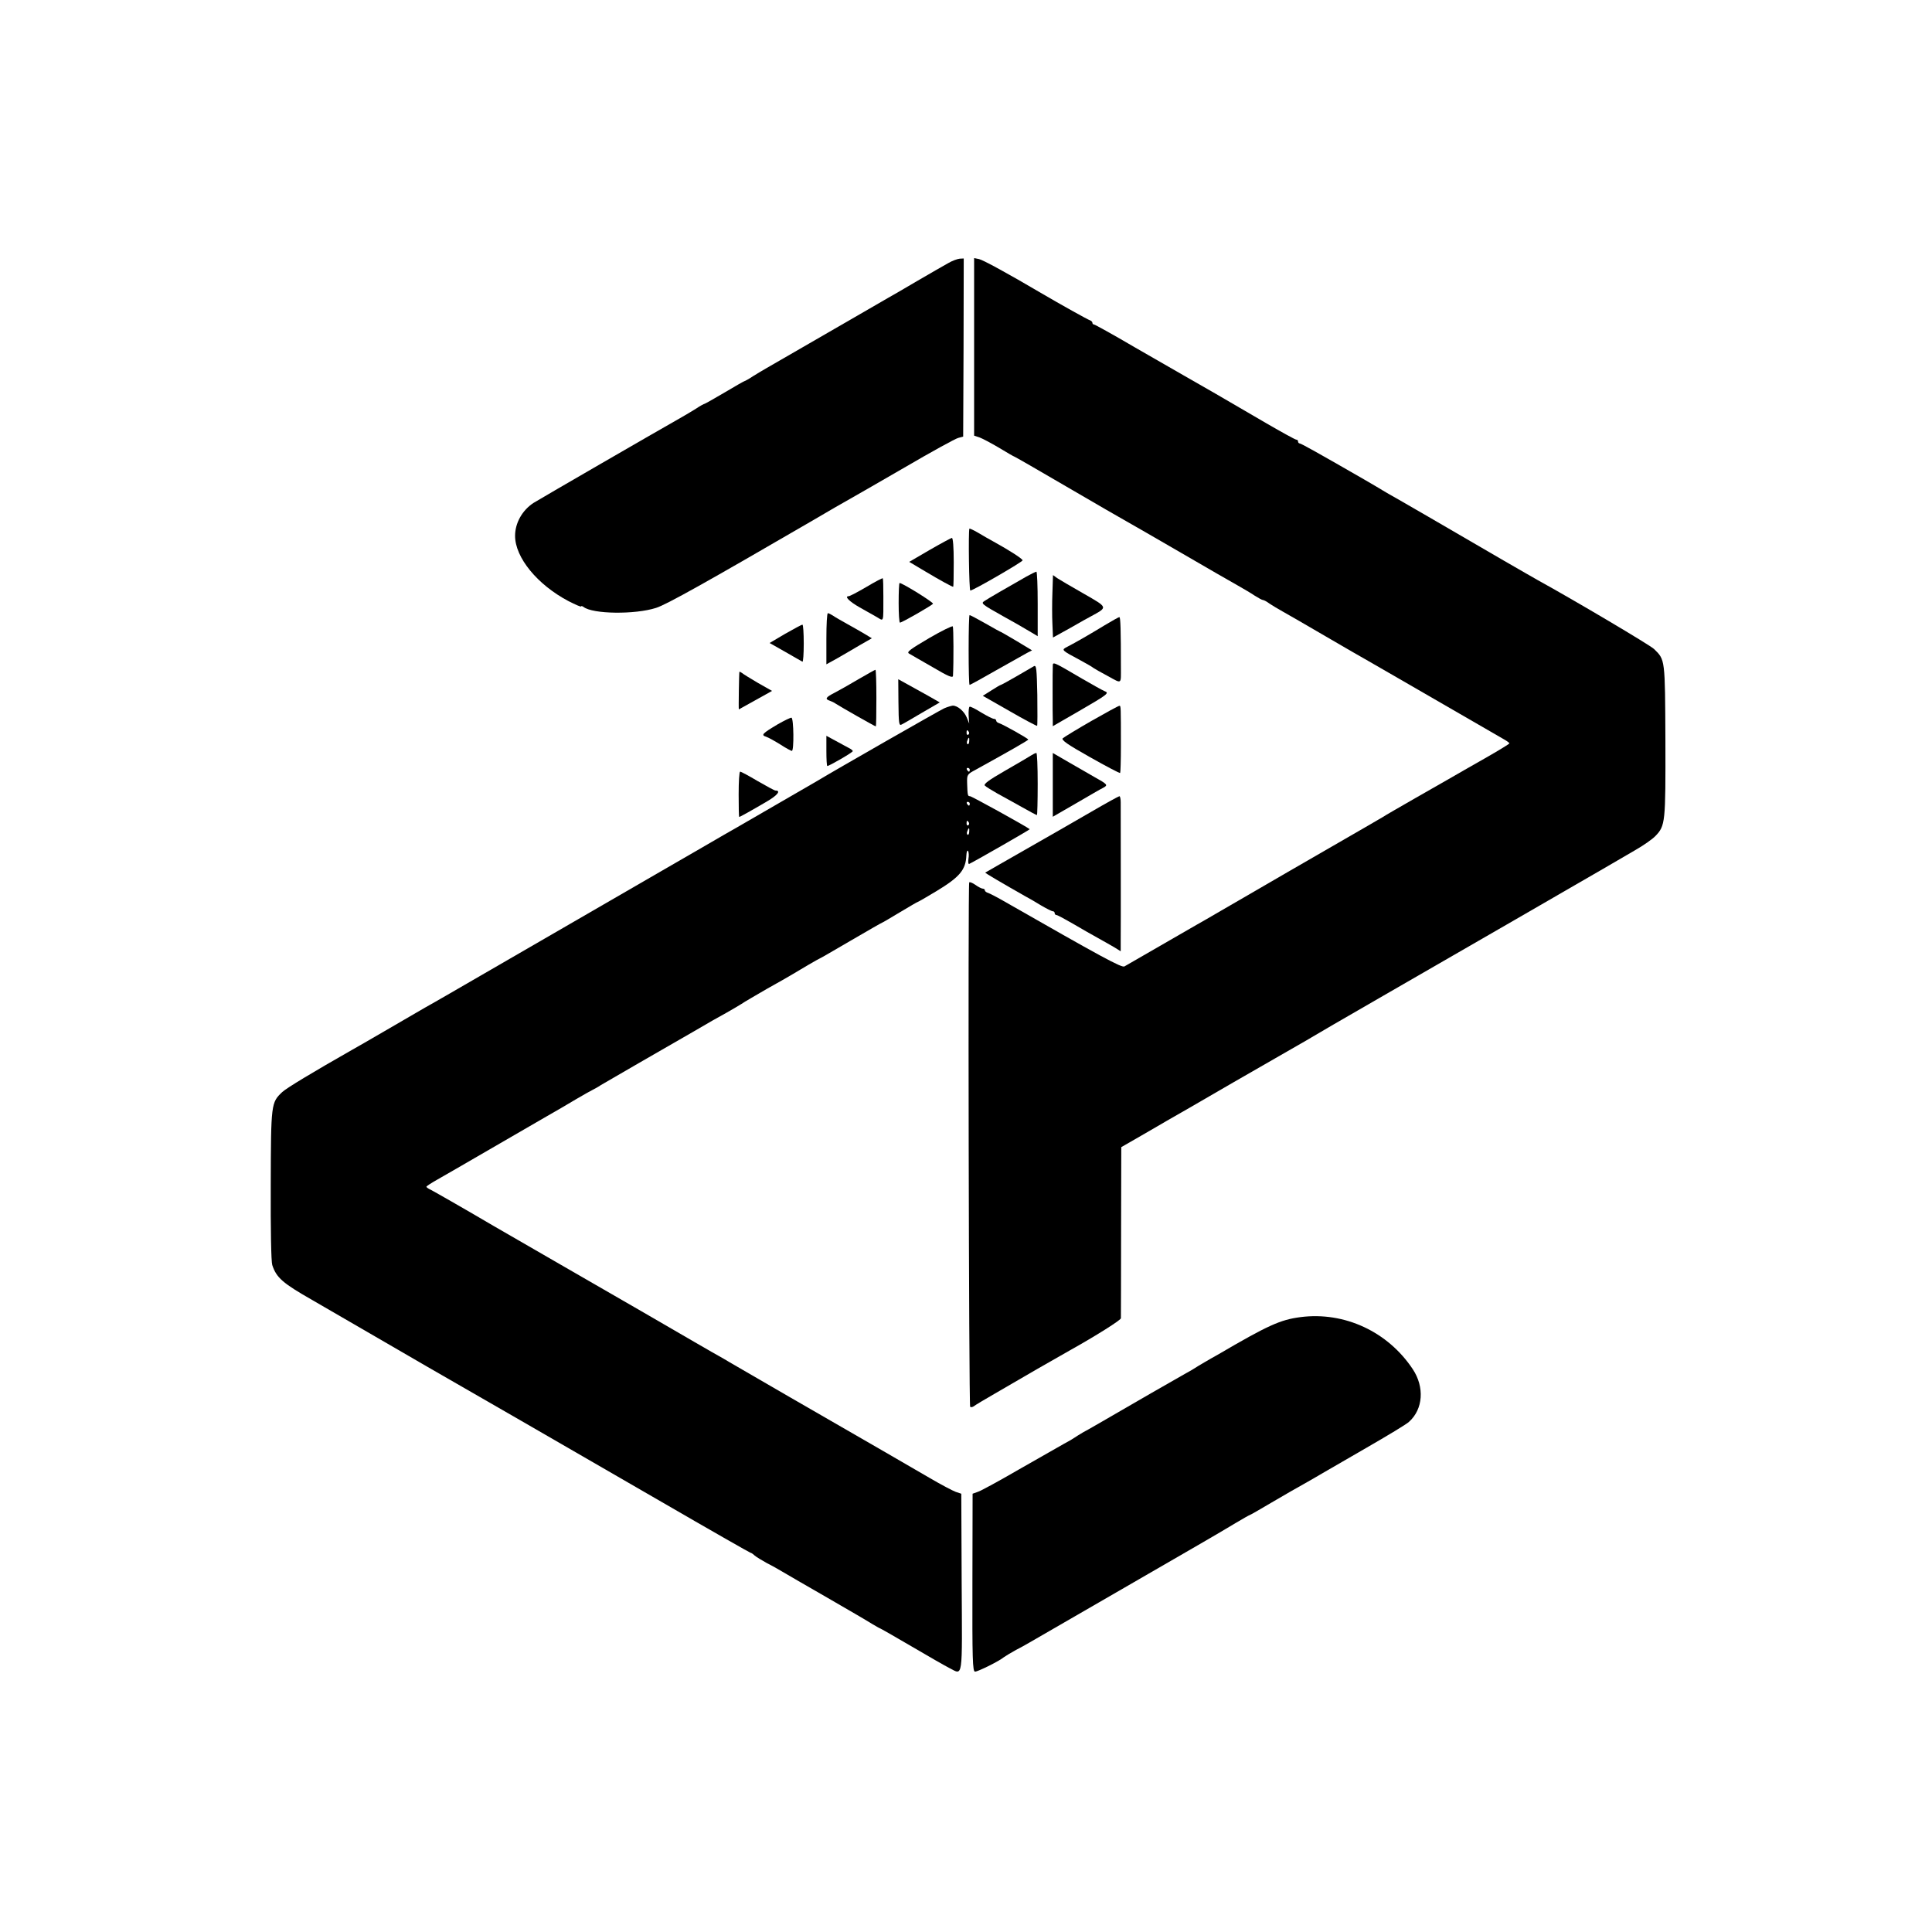 <?xml version="1.0" standalone="no"?>
<!DOCTYPE svg PUBLIC "-//W3C//DTD SVG 20010904//EN"
 "http://www.w3.org/TR/2001/REC-SVG-20010904/DTD/svg10.dtd">
<svg version="1.0" xmlns="http://www.w3.org/2000/svg"
 width="1024pt" height="1024pt" viewBox="0 0 1024 1024"
 preserveAspectRatio="xMidYMid meet">
<g transform="translate(0,1024) scale(0.1,-0.1)"
fill="#000000" stroke="none">
<path d="M5025 8845 c-22 -12 -96 -55 -165 -95 -68 -40 -138 -81 -155 -90 -16
-9 -160 -93 -320 -185 -159 -92 -304 -176 -322 -186 -17 -10 -50 -29 -72 -43
-22 -15 -43 -26 -45 -26 -2 0 -50 -27 -105 -60 -56 -33 -104 -60 -106 -60 -3
0 -24 -11 -46 -26 -22 -14 -55 -33 -72 -43 -136 -77 -760 -438 -790 -457 -59
-39 -97 -106 -97 -174 0 -115 118 -259 283 -346 37 -19 67 -32 67 -28 0 3 6 2
13 -3 48 -38 272 -41 384 -5 55 17 272 139 828 462 83 49 168 98 190 110 22
12 157 90 299 172 142 83 271 154 285 157 l26 7 2 472 1 472 -21 -1 c-12 -1
-40 -11 -62 -24z"/>
<path d="M5163 8401 l0 -470 30 -10 c16 -6 63 -31 105 -56 41 -25 76 -45 78
-45 2 0 128 -72 278 -160 151 -88 294 -171 318 -184 24 -13 153 -88 288 -166
135 -79 270 -156 300 -173 30 -17 71 -41 90 -54 19 -12 39 -23 43 -23 5 0 21
-8 35 -19 15 -10 47 -29 72 -43 25 -14 126 -72 225 -130 99 -58 200 -116 225
-130 25 -14 101 -58 170 -98 136 -79 508 -294 552 -319 16 -9 28 -18 28 -21 0
-3 -59 -39 -131 -80 -73 -41 -150 -86 -173 -99 -22 -13 -111 -63 -196 -112
-85 -49 -162 -93 -170 -99 -15 -9 -68 -40 -505 -292 -137 -80 -295 -171 -350
-203 -55 -32 -113 -66 -130 -75 -44 -25 -368 -212 -385 -222 -14 -9 -120 49
-645 349 -33 19 -68 37 -77 40 -10 3 -18 9 -18 14 0 5 -5 9 -11 9 -6 0 -24 9
-39 20 -16 11 -31 17 -33 13 -7 -14 -2 -2771 5 -2779 4 -4 13 -2 20 3 7 6 56
35 108 65 52 30 155 90 229 133 74 42 151 86 170 97 143 80 271 161 272 171 0
7 1 213 1 460 l1 447 106 61 c58 34 120 69 136 79 17 9 176 101 355 205 179
103 339 195 355 204 17 9 41 24 55 32 14 9 176 103 360 209 449 259 1074 619
1185 684 50 29 126 73 170 99 44 25 93 59 109 76 53 55 54 71 53 506 -2 435
-1 427 -60 485 -20 20 -420 257 -616 365 -20 11 -101 58 -181 104 -380 221
-500 291 -560 325 -36 20 -72 41 -80 46 -8 5 -53 32 -100 59 -238 137 -334
191 -342 191 -4 0 -8 5 -8 10 0 6 -4 10 -10 10 -5 0 -76 39 -157 86 -81 47
-204 119 -273 159 -69 40 -146 84 -171 98 -25 14 -139 80 -254 146 -114 67
-212 121 -216 121 -5 0 -9 4 -9 9 0 5 -6 11 -12 13 -11 3 -158 85 -267 149
-168 99 -300 171 -322 176 l-26 5 0 -471z"/>
<path d="M5138 7438 c-6 -15 -2 -328 5 -328 15 0 277 152 277 160 0 8 -68 52
-155 100 -22 12 -59 33 -82 47 -24 14 -44 23 -45 21z"/>
<path d="M4927 7325 l-108 -63 84 -50 c82 -49 143 -82 149 -82 2 0 3 59 3 130
0 81 -4 130 -10 129 -5 -1 -59 -30 -118 -64z"/>
<path d="M5440 7184 c-102 -58 -206 -118 -223 -130 -19 -12 -13 -17 103 -82
51 -28 93 -52 145 -83 l35 -21 0 171 c0 94 -3 171 -7 171 -5 -1 -28 -12 -53
-26z"/>
<path d="M5578 7098 c-2 -51 -2 -125 0 -165 l3 -72 47 26 c26 14 63 35 82 46
19 11 51 29 70 39 93 51 95 46 -37 122 -65 37 -128 74 -140 82 l-22 16 -3 -94z"/>
<path d="M4592 7129 c-46 -27 -88 -49 -94 -49 -24 0 3 -28 58 -59 32 -18 74
-42 92 -52 37 -22 34 -33 34 109 0 51 -1 94 -3 97 -2 2 -42 -19 -87 -46z"/>
<path d="M4763 7045 c0 -58 3 -105 7 -105 11 0 169 91 175 100 4 7 -162 110
-177 110 -3 0 -5 -47 -5 -105z"/>
<path d="M4380 6854 l0 -135 58 32 c31 18 85 49 120 70 l63 36 -38 23 c-21 13
-63 36 -93 53 -30 17 -64 36 -75 44 -11 7 -23 13 -27 13 -5 0 -8 -61 -8 -136z"/>
<path d="M5134 6795 c0 -102 2 -185 5 -185 4 0 67 35 142 78 74 42 147 83 162
91 l27 14 -81 49 c-44 26 -82 48 -83 48 -2 0 -39 20 -82 45 -44 25 -82 45 -85
45 -3 0 -5 -83 -5 -185z"/>
<path d="M5855 6926 c-77 -47 -155 -92 -198 -114 -33 -17 -33 -17 68 -71 33
-18 65 -36 70 -41 6 -4 40 -24 78 -44 75 -41 68 -45 68 49 0 192 -2 265 -8
264 -5 0 -39 -20 -78 -43z"/>
<path d="M4162 6881 l-83 -49 83 -47 c46 -26 86 -50 91 -52 4 -2 7 41 7 96 0
56 -3 101 -7 100 -5 0 -45 -22 -91 -48z"/>
<path d="M4923 6857 c-100 -59 -119 -73 -105 -81 9 -5 65 -38 125 -72 83 -49
107 -59 108 -46 4 74 3 256 -1 262 -3 4 -60 -24 -127 -63z"/>
<path d="M5580 6710 c-1 -11 -1 -74 -1 -140 0 -66 0 -133 1 -149 l0 -30 137
79 c157 91 164 97 137 107 -10 4 -64 34 -119 66 -155 91 -155 91 -155 67z"/>
<path d="M5480 6709 c-8 -5 -50 -29 -93 -54 -43 -25 -80 -45 -82 -45 -3 0 -25
-13 -50 -29 l-46 -29 142 -81 c78 -45 144 -80 146 -78 2 2 2 76 1 164 -3 139
-5 159 -18 152z"/>
<path d="M4550 6640 c-47 -28 -104 -60 -127 -72 -47 -24 -52 -33 -25 -42 9 -3
24 -10 32 -16 28 -18 207 -120 212 -120 2 0 3 68 3 150 0 83 -2 150 -5 150 -3
0 -43 -23 -90 -50z"/>
<path d="M3919 6679 c-2 -5 -5 -199 -3 -199 0 0 40 22 88 49 l88 49 -74 42
c-40 24 -79 47 -85 53 -7 5 -14 8 -14 6z"/>
<path d="M4762 6515 c1 -110 3 -123 17 -115 9 4 58 33 109 63 l93 54 -63 36
c-35 19 -84 47 -110 61 l-47 26 1 -125z"/>
<path d="M5005 6486 c-23 -10 -581 -329 -675 -386 -26 -15 -404 -234 -425
-246 -11 -6 -107 -61 -213 -123 -106 -61 -207 -120 -225 -130 -85 -49 -794
-459 -1082 -626 -55 -32 -115 -66 -133 -76 -46 -27 -81 -47 -222 -129 -69 -40
-143 -83 -165 -95 -209 -119 -345 -201 -369 -223 -59 -56 -60 -60 -61 -492 -1
-235 2 -407 8 -425 22 -67 55 -96 213 -186 119 -69 401 -232 414 -240 16 -10
274 -159 695 -401 149 -86 481 -278 739 -427 257 -149 471 -271 474 -271 3 0
13 -6 21 -14 9 -8 39 -26 66 -41 28 -14 65 -35 83 -46 18 -11 124 -72 235
-136 111 -64 219 -127 239 -140 21 -12 39 -23 41 -23 2 0 78 -43 168 -96 90
-53 181 -105 201 -115 73 -37 68 -71 65 453 l-2 471 -30 10 c-16 6 -77 38
-135 72 -58 34 -170 99 -250 145 -292 168 -768 443 -815 471 -16 10 -41 24
-55 32 -14 7 -198 114 -410 237 -212 122 -405 234 -430 248 -25 14 -184 106
-355 205 -170 100 -320 185 -332 191 -13 6 -23 13 -23 16 0 3 26 20 58 38 31
18 77 44 101 58 80 46 354 205 461 267 58 33 137 79 175 102 39 23 77 44 85
48 8 4 29 15 45 26 17 10 107 62 200 116 94 54 224 129 290 167 66 39 145 84
175 100 30 17 66 38 80 47 14 10 75 45 135 80 61 34 117 66 125 71 46 28 152
90 155 90 2 0 76 43 165 95 89 52 164 95 166 95 2 0 44 25 94 55 50 30 93 55
95 55 2 0 46 25 97 56 126 76 157 114 160 191 1 19 5 29 9 22 4 -6 5 -25 2
-41 -2 -17 -1 -29 4 -27 21 9 323 182 321 184 -17 14 -308 175 -317 175 -12 0
-13 4 -15 70 -1 44 0 46 45 70 174 96 279 156 279 160 0 6 -138 83 -157 88 -7
2 -13 8 -13 13 0 5 -6 9 -12 9 -7 0 -38 16 -68 34 -30 19 -58 33 -61 30 -4 -2
-6 -23 -5 -47 l3 -42 -13 32 c-14 34 -49 63 -74 63 -8 -1 -29 -7 -45 -14z
m130 -125 c3 -5 2 -12 -3 -15 -5 -3 -9 1 -9 9 0 17 3 19 12 6z m2 -50 c0 -11
-5 -18 -9 -15 -4 3 -5 11 -1 19 7 21 12 19 10 -4z m3 -151 c0 -5 -2 -10 -4
-10 -3 0 -8 5 -11 10 -3 6 -1 10 4 10 6 0 11 -4 11 -10z m0 -180 c0 -5 -2 -10
-4 -10 -3 0 -8 5 -11 10 -3 6 -1 10 4 10 6 0 11 -4 11 -10z m-5 -99 c3 -5 2
-12 -3 -15 -5 -3 -9 1 -9 9 0 17 3 19 12 6z m2 -50 c0 -11 -5 -18 -9 -15 -4 3
-5 11 -1 19 7 21 12 19 10 -4z"/>
<path d="M5785 6419 c-77 -44 -145 -86 -152 -92 -9 -9 23 -32 144 -100 85 -48
157 -86 160 -84 2 3 4 67 4 143 0 210 0 214 -8 213 -5 0 -71 -36 -148 -80z"/>
<path d="M4122 6401 c-82 -49 -90 -57 -61 -66 12 -4 46 -23 75 -41 29 -19 57
-34 61 -34 12 0 10 173 -2 176 -5 1 -38 -15 -73 -35z"/>
<path d="M4380 6260 c0 -44 2 -80 5 -80 10 0 135 72 135 79 0 3 -9 11 -20 16
-10 6 -42 22 -70 38 l-50 27 0 -80z"/>
<path d="M5465 6236 c-11 -7 -73 -44 -138 -81 -87 -50 -115 -71 -107 -79 6 -6
35 -24 65 -41 30 -16 88 -49 130 -72 42 -24 78 -43 81 -43 2 0 4 74 4 165 0
91 -3 165 -7 164 -5 0 -17 -6 -28 -13z"/>
<path d="M5580 6080 l0 -169 123 71 c67 39 132 77 145 83 26 14 22 18 -48 57
-25 14 -84 48 -132 76 l-88 51 0 -169z"/>
<path d="M3915 6030 c0 -66 1 -120 3 -120 4 0 67 35 150 84 54 32 72 56 42 56
-5 0 -47 23 -94 50 -47 28 -88 50 -93 50 -5 0 -8 -54 -8 -120z"/>
<path d="M5785 5938 c-77 -44 -153 -88 -170 -98 -76 -43 -257 -147 -320 -183
-38 -22 -71 -41 -73 -42 -2 -2 97 -60 208 -123 19 -10 59 -33 88 -51 29 -17
57 -31 62 -31 6 0 10 -4 10 -10 0 -5 4 -10 10 -10 5 0 44 -21 87 -46 43 -25
103 -60 133 -76 30 -17 70 -39 88 -50 l32 -20 0 54 c1 56 0 681 0 736 0 17 -3
32 -7 32 -5 -1 -71 -37 -148 -82z"/>
<path d="M6893 3259 c-107 -14 -170 -42 -440 -200 -18 -10 -50 -28 -70 -40
-21 -12 -42 -25 -48 -29 -5 -4 -30 -18 -55 -32 -25 -14 -103 -59 -175 -100
-287 -166 -331 -192 -365 -210 -19 -11 -39 -24 -45 -28 -5 -4 -30 -19 -55 -32
-25 -14 -131 -75 -237 -135 -105 -61 -204 -115 -220 -120 l-28 -10 -1 -471
c-1 -408 1 -472 14 -472 15 0 127 55 152 76 8 6 38 24 65 39 28 14 66 36 85
47 19 11 222 128 450 260 455 263 520 300 628 365 40 24 74 43 76 43 2 0 55
30 117 67 63 37 141 82 174 100 33 19 74 42 90 52 17 10 122 71 235 136 113
65 216 127 228 139 75 67 83 184 20 279 -132 199 -362 306 -595 276z"/>
</g>
</svg>
